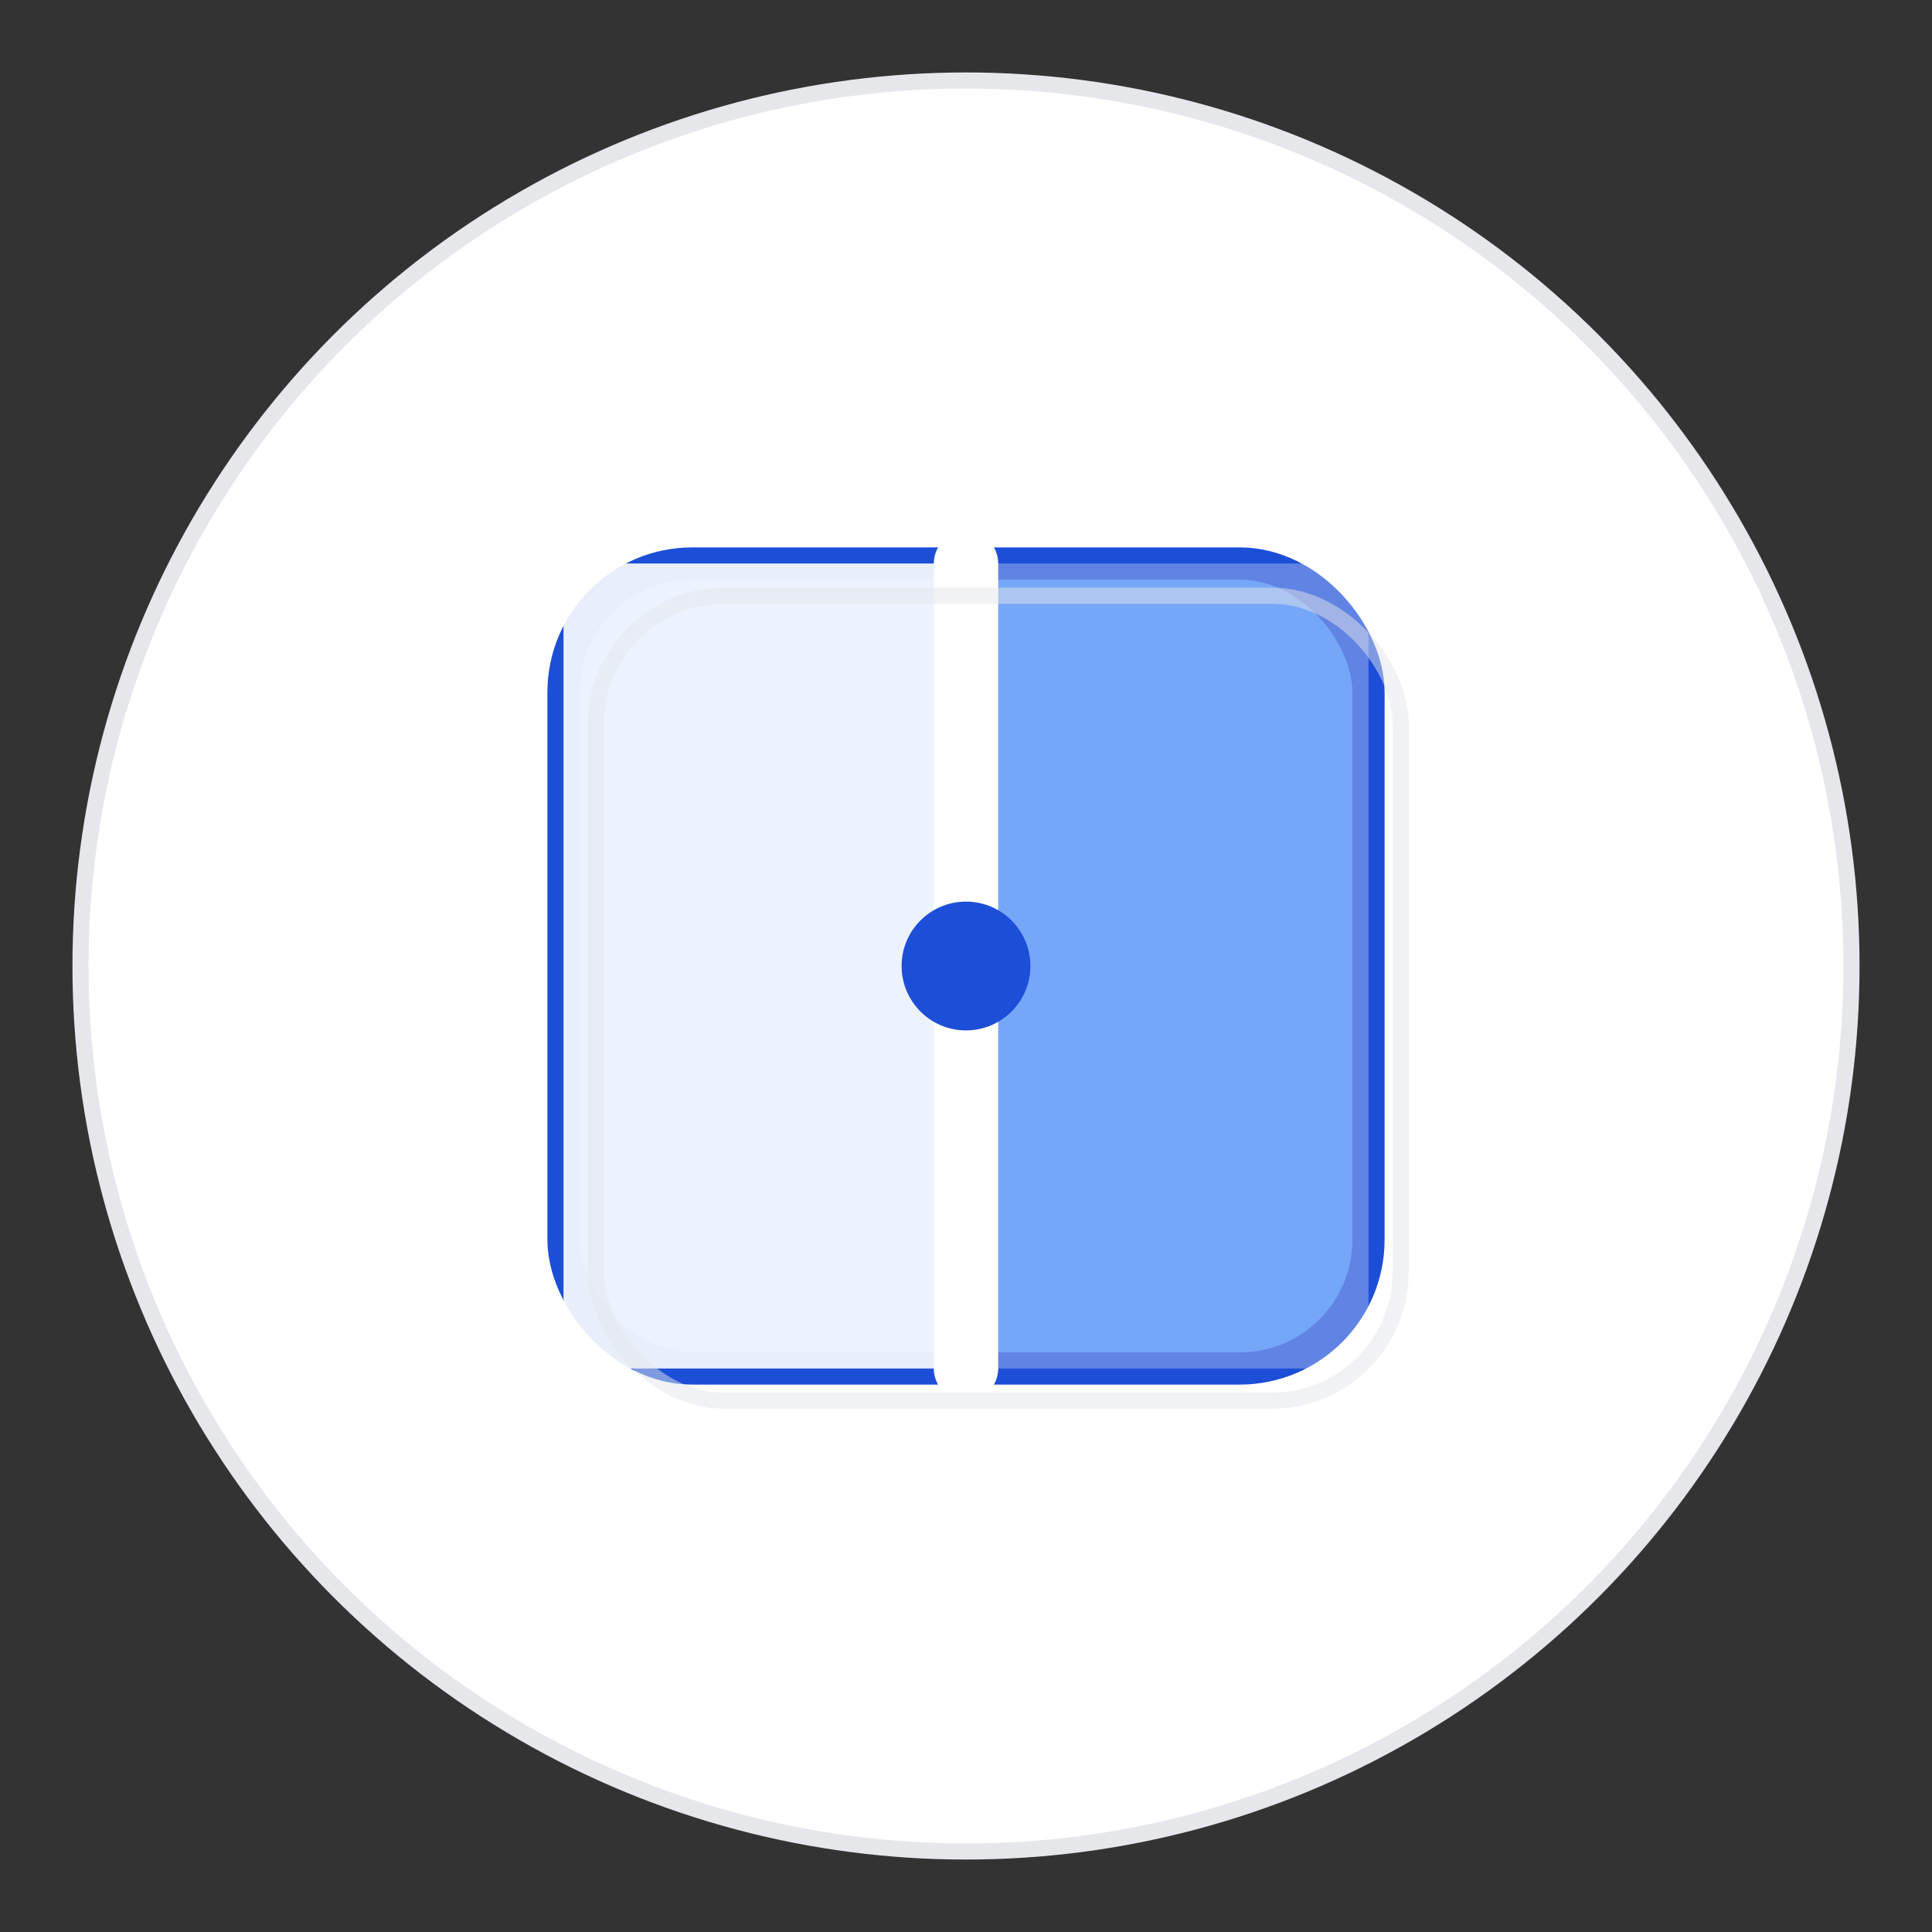 <svg width="120" height="120" viewBox="0 0 120 120" fill="none" xmlns="http://www.w3.org/2000/svg">
  <rect x="0" y="0" width="120" height="120" fill="#333333" stroke="none"/>
  <!-- Background -->
  <circle cx="60" cy="60" r="55" fill="#ffffff" stroke="#e5e7eb" stroke-width="1"/>
  
  <!-- Main square -->
  <rect x="35" y="35" width="50" height="50" rx="8" fill="#3b82f6" stroke="#1d4ed8" stroke-width="2"/>
  
  <!-- Split line -->
  <path d="M 60 35 L 60 85" stroke="#ffffff" stroke-width="4" stroke-linecap="round"/>
  
  <!-- Left half -->
  <rect x="35" y="35" width="25" height="50" fill="#ffffff" opacity="0.9"/>
  
  <!-- Right half -->
  <rect x="60" y="35" width="25" height="50" fill="#ffffff" opacity="0.3"/>
  
  <!-- Center accent -->
  <circle cx="60" cy="60" r="4" fill="#1d4ed8"/>
  
  <!-- Subtle shadow -->
  <rect x="37" y="37" width="50" height="50" rx="8" fill="none" stroke="#e5e7eb" stroke-width="1" opacity="0.5"/>
</svg>
